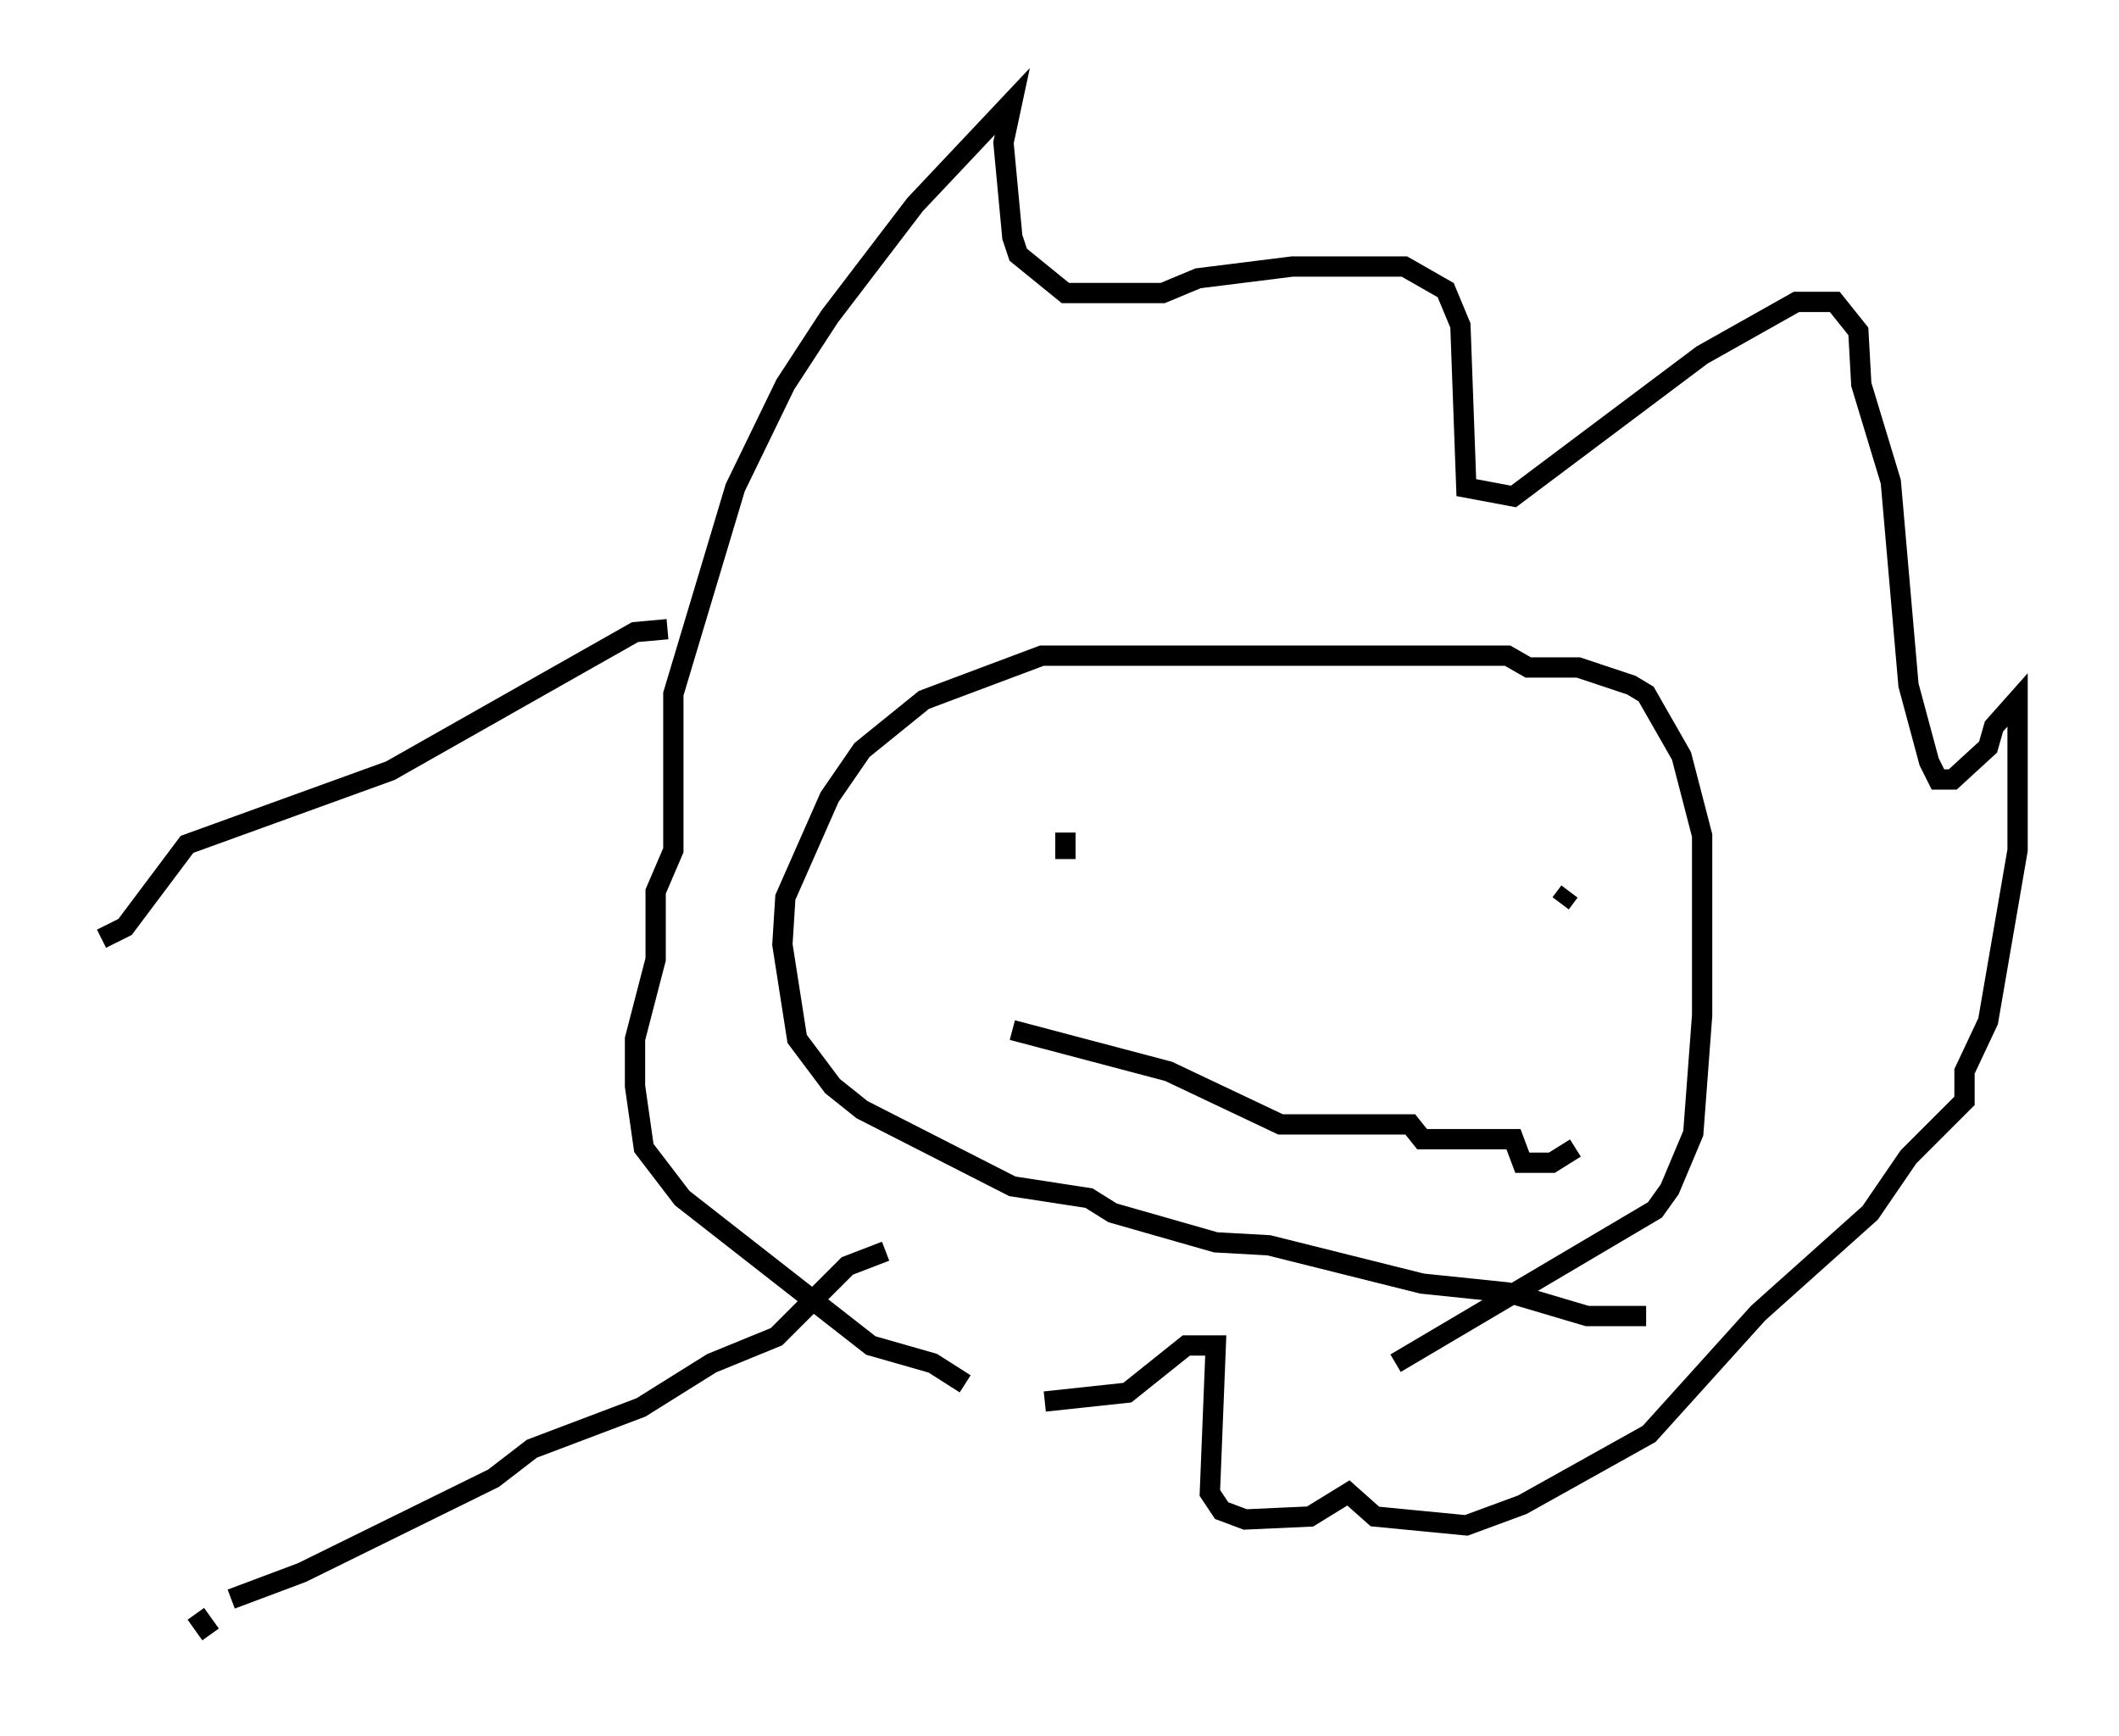 <?xml version="1.0" encoding="utf-8" ?>
<svg baseProfile="full" height="85.531" version="1.1" width="104.413" xmlns="http://www.w3.org/2000/svg" xmlns:ev="http://www.w3.org/2001/xml-events" xmlns:xlink="http://www.w3.org/1999/xlink"><defs /><rect fill="white" height="85.531" width="104.413" x="0" y="0" /><path d="M55.547, 68.184 m-7.989, 0.0 l-1.598, -1.017 -3.05, -0.872 l-9.296, -7.263 -1.888, -2.469 l-0.436, -3.05 0.0, -2.324 l1.017, -3.922 0.0, -3.341 l0.872, -2.034 0.0, -7.698 l3.05, -10.168 2.469, -5.084 l2.179, -3.341 4.212, -5.52 l4.793, -5.084 -0.436, 2.034 l0.436, 4.648 0.291, 0.872 l2.324, 1.888 4.793, 0.0 l1.743, -0.726 4.648, -0.581 l5.52, 0.0 2.034, 1.162 l0.726, 1.743 0.291, 7.989 l2.324, 0.436 9.296, -6.972 l4.648, -2.615 1.888, 0.0 l1.162, 1.453 0.145, 2.615 l1.453, 4.793 0.872, 10.022 l1.017, 3.777 0.436, 0.872 l0.726, 0.0 1.743, -1.598 l0.291, -1.017 1.162, -1.307 l0.0, 7.408 -1.453, 8.425 l-1.162, 2.469 0.0, 1.453 l-2.76, 2.76 -1.888, 2.76 l-5.52, 4.939 -5.374, 5.955 l-6.246, 3.486 -2.76, 1.017 l-4.503, -0.436 -1.307, -1.162 l-1.888, 1.162 -3.196, 0.145 l-1.162, -0.436 -0.581, -0.872 l0.291, -7.263 -1.453, 0.0 l-2.905, 2.324 -4.067, 0.436 m29.631, -4.212 l-2.905, 0.0 -3.922, -1.162 l-4.212, -0.436 -7.553, -1.888 l-2.615, -0.145 -5.084, -1.453 l-1.162, -0.726 -3.777, -0.581 l-7.408, -3.777 -1.453, -1.162 l-1.743, -2.324 -0.726, -4.648 l0.145, -2.324 2.179, -4.939 l1.598, -2.324 3.05, -2.469 l5.81, -2.179 22.95, 0.0 l1.017, 0.581 2.469, 0.0 l2.615, 0.872 0.726, 0.436 l1.743, 3.05 1.017, 3.922 l0.0, 8.86 -0.436, 5.81 l-1.162, 2.76 -0.726, 1.017 l-12.782, 7.553 m8.57, -23.24 l-0.436, 0.581 m-24.402, -2.179 l0.0, -1.307 m-2.615, 9.732 l7.698, 2.034 5.52, 2.615 l6.391, 0.0 0.581, 0.726 l4.503, 0.0 0.436, 1.162 l1.453, 0.0 1.162, -0.726 m-33.989, 5.084 l-1.888, 0.726 -3.486, 3.486 l-3.196, 1.307 -3.486, 2.179 l-5.374, 2.034 -1.888, 1.453 l-9.441, 4.648 -3.486, 1.307 m21.497, -47.788 l-1.598, 0.145 -12.056, 6.827 l-10.022, 3.631 -3.05, 4.067 l-1.162, 0.581 m4.648, 33.263 l0.726, 1.017 " fill="none" stroke="black" stroke-width="1" /></svg>